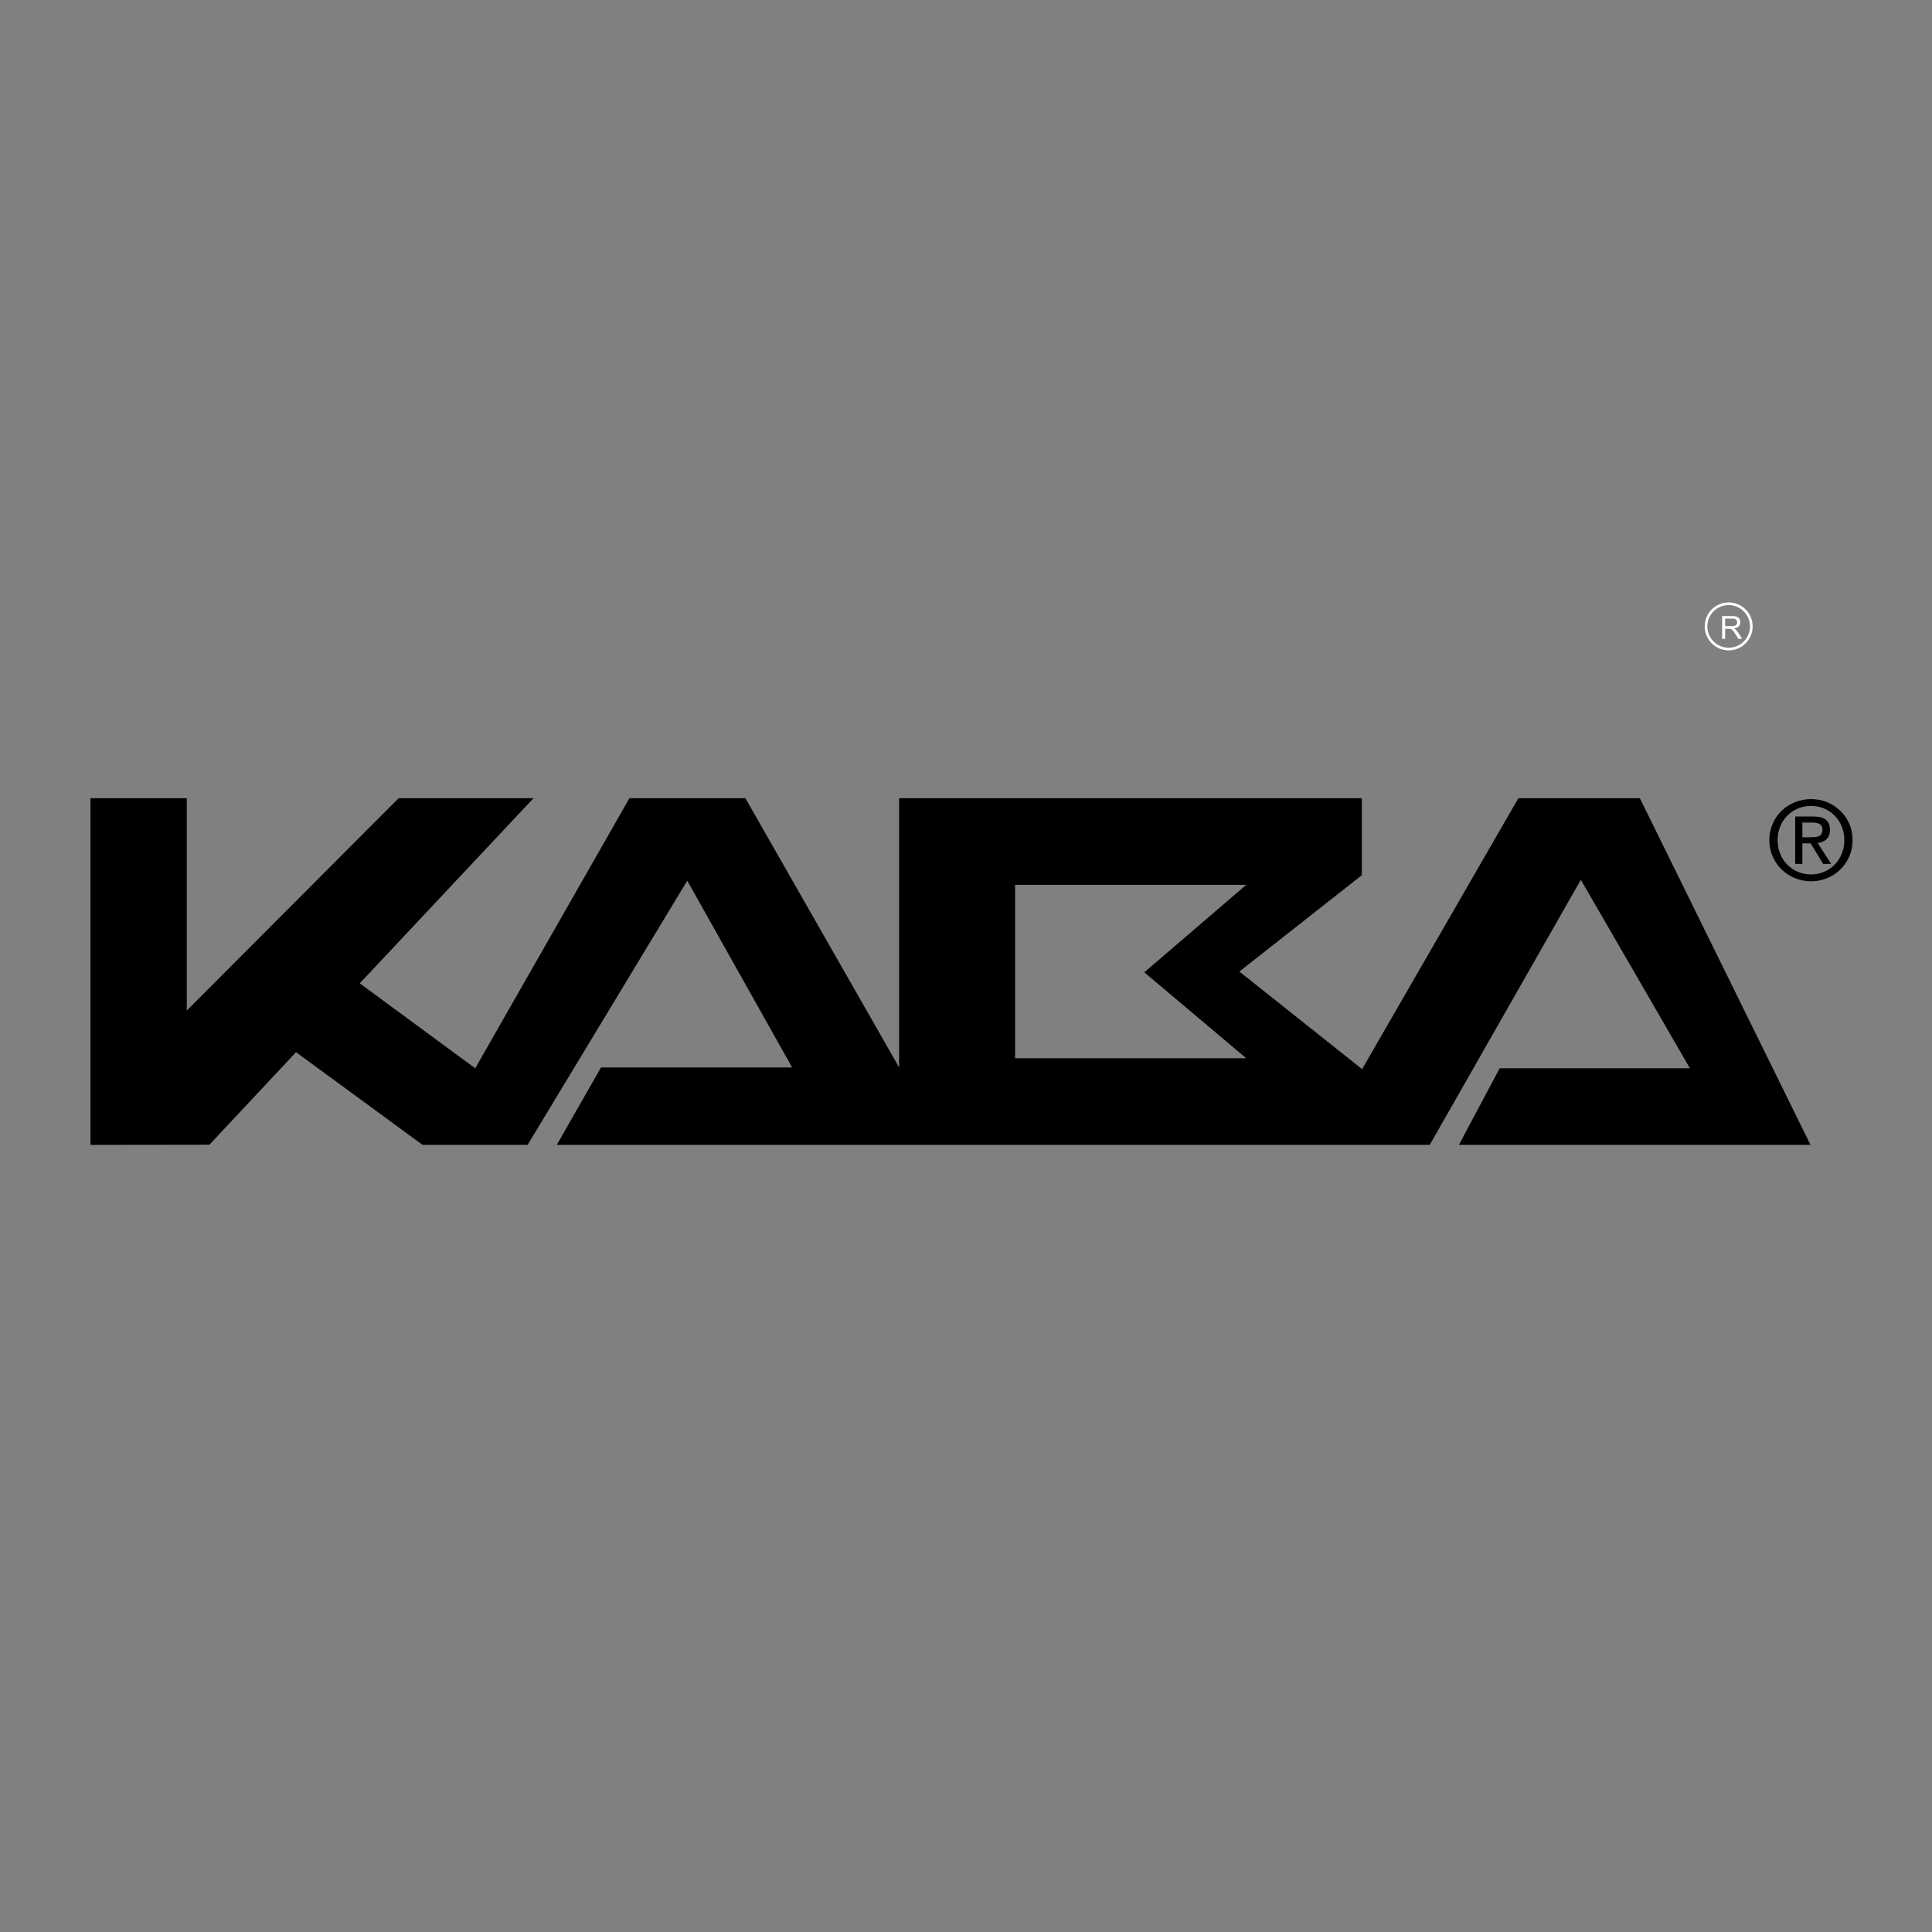 <?xml version="1.0" encoding="utf-8"?>
<!-- Generator: Adobe Illustrator 15.0.0, SVG Export Plug-In . SVG Version: 6.00 Build 0)  -->
<!DOCTYPE svg PUBLIC "-//W3C//DTD SVG 1.1//EN" "http://www.w3.org/Graphics/SVG/1.1/DTD/svg11.dtd">
<svg version="1.1" id="Calque_1" xmlns="http://www.w3.org/2000/svg" xmlns:xlink="http://www.w3.org/1999/xlink" x="0px" y="0px"
	 width="500px" height="500px" viewBox="0 0 500 500" enable-background="new 0 0 500 500" xml:space="preserve">
<rect x="0" y="0" width="500" height="500" fill="#808080" stroke="none"/>
<g>
	<g>
		<path fill="#FFFFFF" d="M445.68,165.337v-5.896h2.615c0.525,0,0.925,0.053,1.198,0.159s0.492,0.293,0.656,0.562
			c0.163,0.268,0.245,0.564,0.245,0.889c0,0.418-0.136,0.771-0.406,1.058c-0.271,0.287-0.689,0.47-1.255,0.547
			c0.206,0.099,0.363,0.197,0.471,0.293c0.228,0.209,0.443,0.471,0.647,0.785l1.025,1.604h-0.981l-0.78-1.227
			c-0.228-0.354-0.416-0.625-0.563-0.812c-0.147-0.188-0.28-0.319-0.396-0.394c-0.116-0.075-0.234-0.127-0.355-0.157
			c-0.088-0.019-0.233-0.028-0.435-0.028h-0.904v2.618H445.68z M446.461,162.043h1.677c0.356,0,0.636-0.037,0.837-0.111
			s0.354-0.191,0.458-0.354c0.104-0.162,0.157-0.338,0.157-0.529c0-0.279-0.102-0.508-0.305-0.688
			c-0.202-0.18-0.521-0.269-0.958-0.269h-1.866V162.043z"/>
	</g>
	<g>
		<path fill="#FFFFFF" d="M447.378,168.319c-3.423,0-6.207-2.784-6.207-6.206c0-3.422,2.784-6.207,6.207-6.207
			c3.421,0,6.206,2.784,6.206,6.207C453.584,165.535,450.799,168.319,447.378,168.319z M447.378,156.593
			c-3.044,0-5.521,2.476-5.521,5.52c0,3.043,2.477,5.52,5.521,5.52c3.043,0,5.52-2.476,5.52-5.52
			C452.898,159.069,450.421,156.593,447.378,156.593z"/>
	</g>
</g>
<g>
	<g>
		<g>
			<path d="M392.958,206.568l-40.448,70.125l-31.76-25.257l31.685-24.933v-19.936H232.691v69.685l-39.789-69.685h-30l-39.912,69.905
				L93.1,254.488l44.972-47.92h-34.901l-54.83,54.954v-54.954H23.415v89.731l30.776-0.042L76.615,272.3l32.75,23.999h27.167
				l41.328-68.386l27.14,48.34h-49.468l-11.432,20.046h225.911l39.108-68.609l28.232,48.783h-49.24l-10.546,19.826h90.996
				l-44.175-89.731H392.958z M262.703,273.867v-44.868h59.82l-26.383,22.637l26.383,22.231H262.703z"/>
			<path d="M468.707,206.802c-5.851,0-10.807,4.499-10.807,10.604c0,6.163,4.956,10.669,10.807,10.669
				c5.795,0,10.744-4.506,10.744-10.669C479.451,211.301,474.502,206.802,468.707,206.802z M468.707,226.301
				c-4.867,0-8.669-3.771-8.669-8.896c0-5.036,3.802-8.837,8.669-8.837c4.812,0,8.606,3.801,8.606,8.837
				C477.314,222.53,473.519,226.301,468.707,226.301z"/>
			<path d="M473.602,214.793c0-2.423-1.438-3.492-4.331-3.492h-4.675v12.268h1.856v-5.317h2.138l3.23,5.317h2.083l-3.485-5.403
				C472.22,217.938,473.602,216.982,473.602,214.793z M466.452,216.673v-3.794h2.529c1.3,0,2.674,0.278,2.674,1.798
				c0,1.887-1.409,1.997-2.983,1.997H466.452z"/>
		</g>
	</g>
</g>
</svg>
